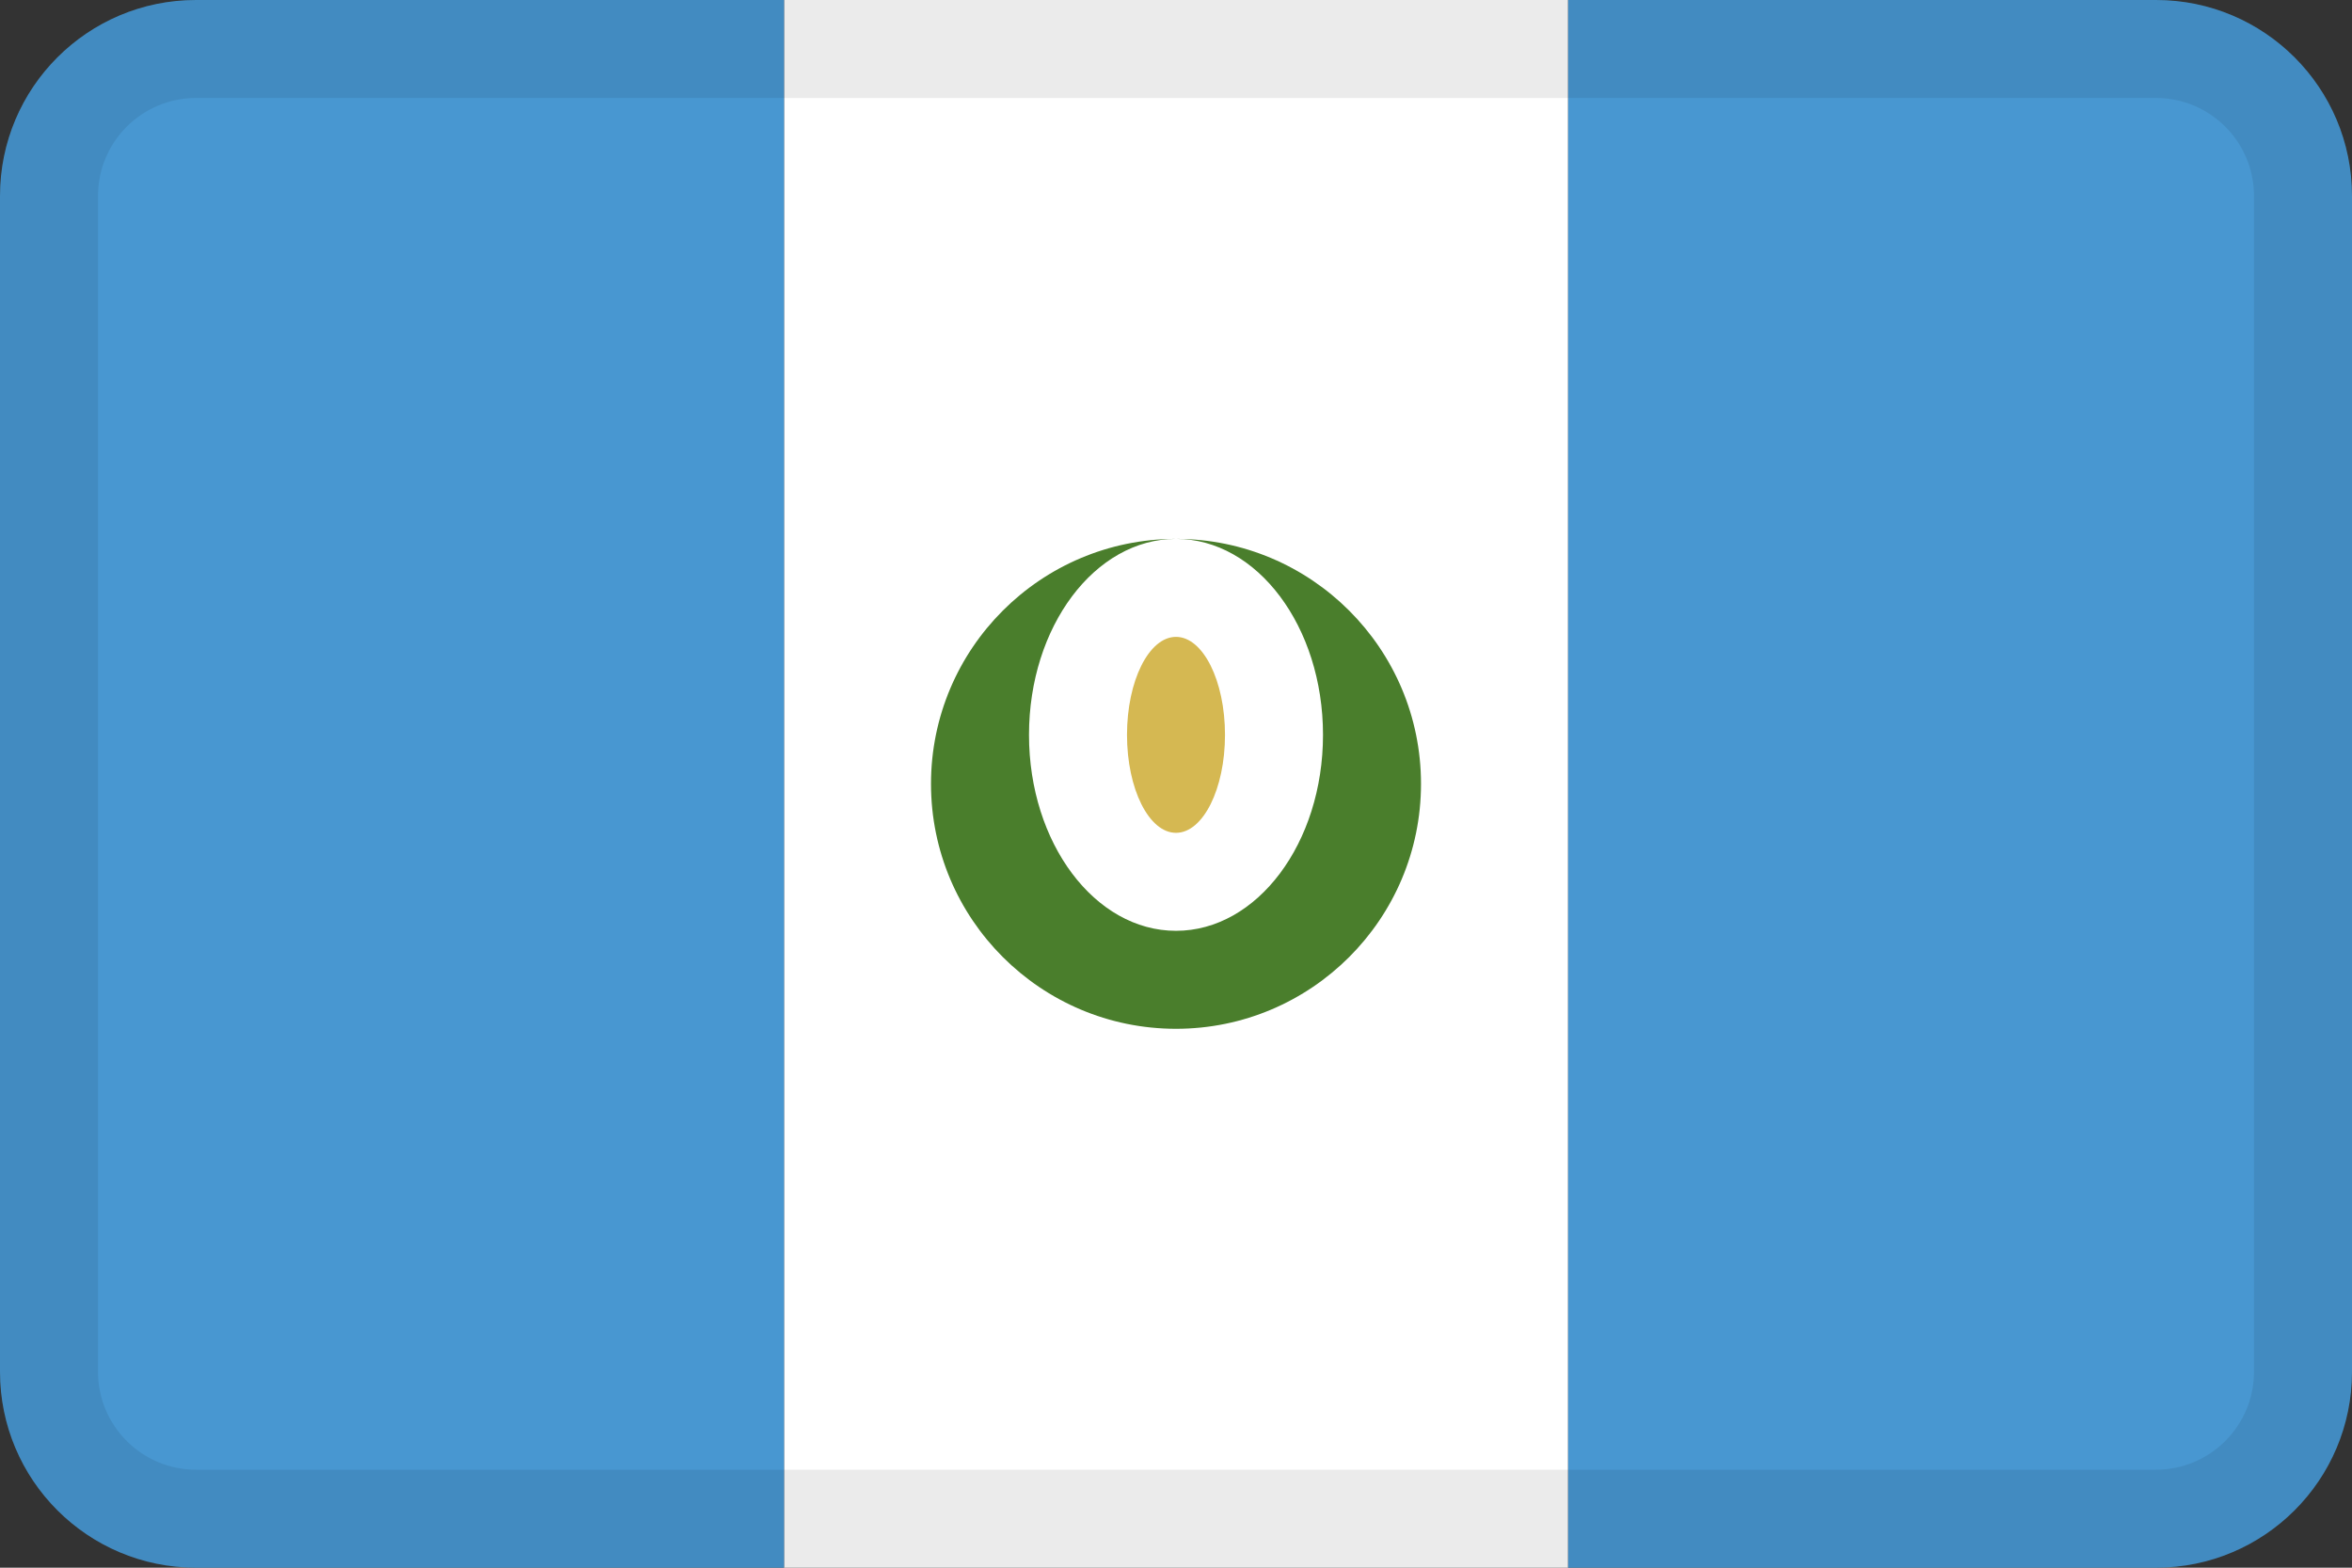 <svg width="24" height="16" viewBox="0 0 24 16" fill="none" xmlns="http://www.w3.org/2000/svg">
<rect x="0" y="0" width="24" height="16" fill="#333333" stroke="none"/>
<g id="flags / flag-guatemala">
<g id="flag">
<path d="M16 0H22C23.105 0 24 0.895 24 2V14C24 15.105 23.105 16 22 16H16V0Z" fill="#4897D1"/>
<path d="M16 0H8V16H16V0Z" fill="white"/>
<path d="M2 0H8V16H2C0.895 16 0 15.105 0 14V2C0 0.895 0.895 0 2 0Z" fill="#4897D1"/>
<path fill-rule="evenodd" clip-rule="evenodd" d="M14.5 8C14.5 6.62 13.38 5.5 12 5.5C10.62 5.5 9.5 6.62 9.5 8C9.5 9.38 10.62 10.5 12 10.5C13.38 10.5 14.5 9.38 14.5 8ZM12 9.5C12.828 9.5 13.5 8.605 13.5 7.5C13.5 6.395 12.828 5.5 12 5.5C11.172 5.5 10.5 6.395 10.5 7.5C10.5 8.605 11.172 9.5 12 9.5Z" fill="#4A7E2C"/>
<path d="M12 8.5C12.276 8.5 12.5 8.052 12.5 7.5C12.5 6.948 12.276 6.5 12 6.5C11.724 6.5 11.5 6.948 11.5 7.5C11.5 8.052 11.724 8.5 12 8.5Z" fill="#D5B852"/>
<path fill-rule="evenodd" clip-rule="evenodd" d="M22 1H2C1.448 1 1 1.448 1 2V14C1 14.552 1.448 15 2 15H22C22.552 15 23 14.552 23 14V2C23 1.448 22.552 1 22 1ZM2 0C0.895 0 0 0.895 0 2V14C0 15.105 0.895 16 2 16H22C23.105 16 24 15.105 24 14V2C24 0.895 23.105 0 22 0H2Z" fill="black" fill-opacity="0.08"/>
</g>
</g>
</svg>
